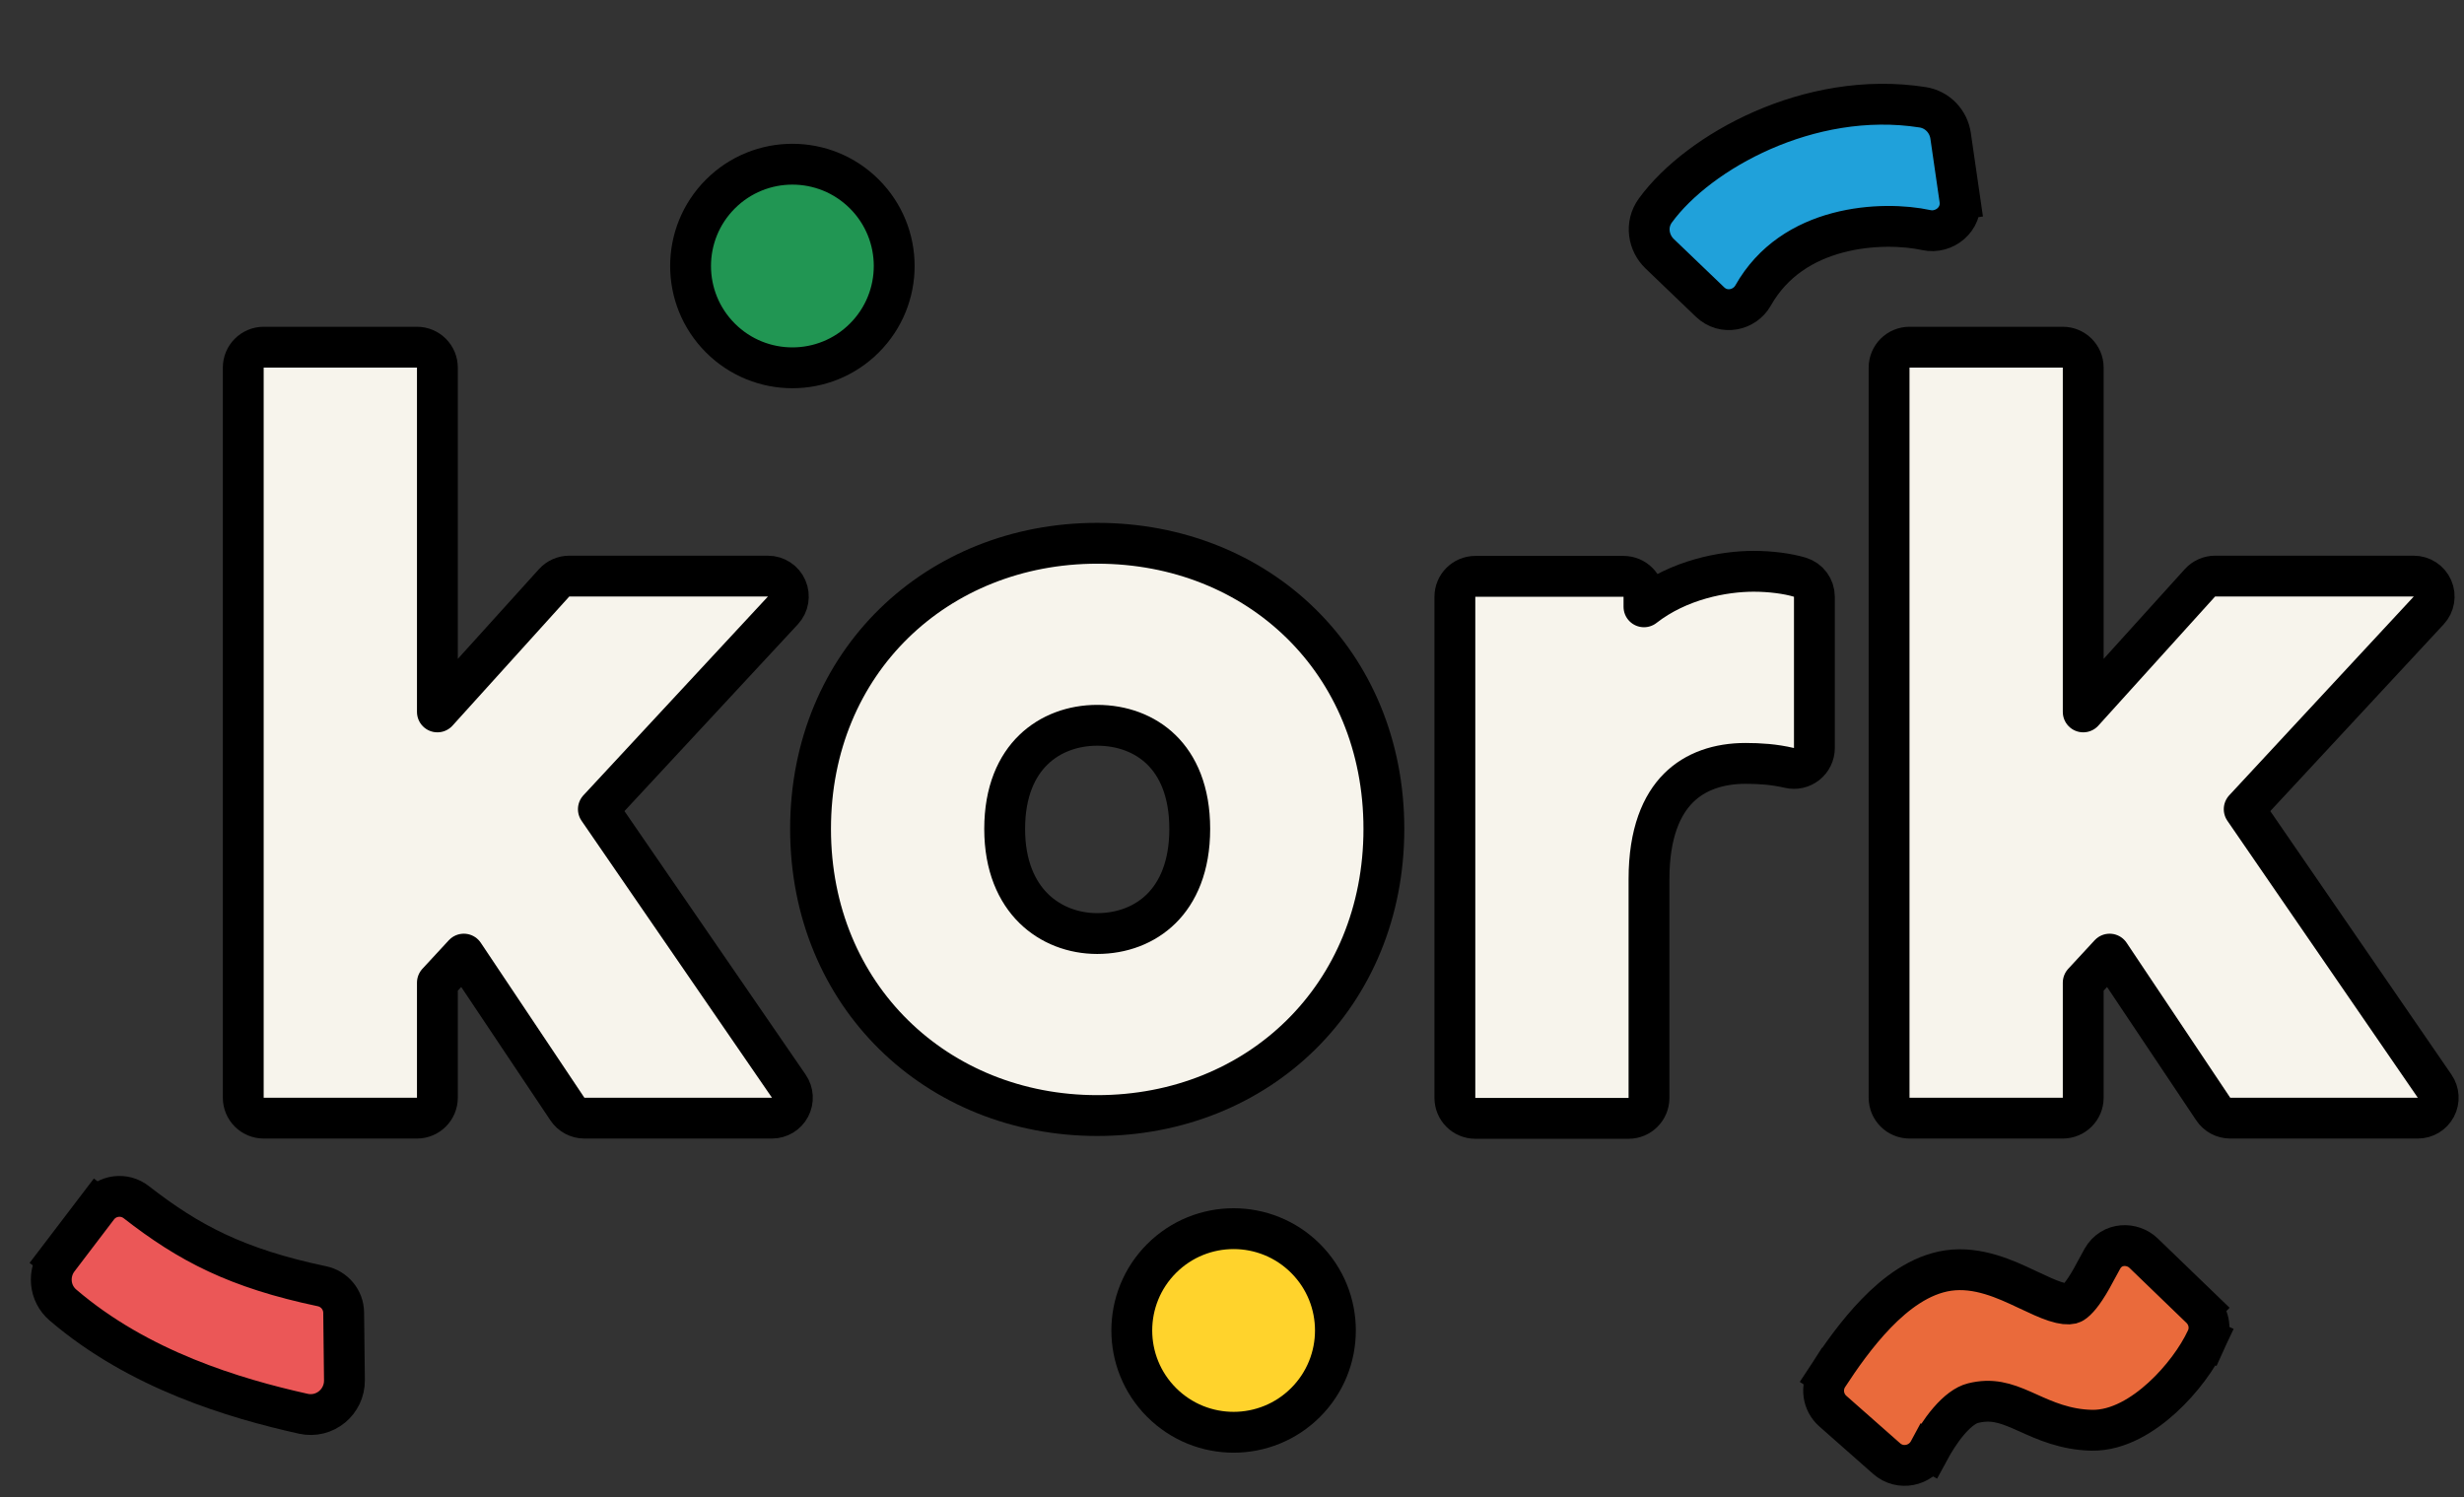 <svg width="181" height="110" viewBox="0 0 181 110" fill="none" xmlns="http://www.w3.org/2000/svg">
<rect x="0" y="0" width="181" height="110" fill="#333333" stroke="none"/>
<path d="M133.282 43.84C133.282 43.177 132.847 42.593 132.213 42.403C131.298 42.128 130.034 41.969 128.818 41.969C126.616 41.969 123.335 42.572 120.762 44.579V43.84C120.762 43.011 120.09 42.34 119.262 42.34L108.372 42.34C107.543 42.34 106.872 43.011 106.872 43.84V80.659C106.872 81.487 107.543 82.159 108.372 82.159H119.632C120.461 82.159 121.132 81.487 121.132 80.659V64.583C121.132 61.191 122.069 59.119 123.295 57.893C124.527 56.66 126.253 56.082 128.226 56.082C129.27 56.082 130.331 56.152 131.438 56.412C131.884 56.517 132.354 56.413 132.713 56.128C133.072 55.843 133.282 55.41 133.282 54.952V43.84Z" fill="#F7F4EC" stroke="black" stroke-width="3" stroke-linejoin="round"/>
<path d="M178.409 44.844C178.815 44.406 178.923 43.77 178.685 43.224C178.446 42.677 177.906 42.323 177.31 42.323H162.715C162.291 42.323 161.887 42.503 161.603 42.817L153.029 52.3V27.006C153.029 26.178 152.357 25.506 151.529 25.506H140.268C139.44 25.506 138.768 26.178 138.768 27.006V80.642C138.768 81.471 139.44 82.142 140.268 82.142H151.529C152.357 82.142 153.029 81.471 153.029 80.642V72.191L154.969 70.093L162.58 81.476C162.858 81.892 163.326 82.142 163.827 82.142H177.606C178.163 82.142 178.674 81.834 178.934 81.341C179.193 80.848 179.158 80.252 178.842 79.793L164.854 59.447L178.409 44.844Z" fill="#F7F4EC" stroke="black" stroke-width="3" stroke-linejoin="round"/>
<path d="M57.51 44.844C57.916 44.406 58.024 43.77 57.785 43.224C57.547 42.677 57.007 42.323 56.411 42.323H41.816C41.392 42.323 40.988 42.503 40.704 42.817L32.13 52.3V27.006C32.13 26.178 31.458 25.506 30.63 25.506H19.369C18.541 25.506 17.869 26.178 17.869 27.006V80.642C17.869 81.471 18.541 82.142 19.369 82.142H30.63C31.458 82.142 32.13 81.471 32.13 80.642V72.191L34.07 70.093L41.681 81.476C41.959 81.892 42.427 82.142 42.928 82.142H56.707C57.264 82.142 57.775 81.834 58.035 81.341C58.294 80.848 58.259 80.252 57.943 79.793L43.955 59.447L57.51 44.844Z" fill="#F7F4EC" stroke="black" stroke-width="3" stroke-linejoin="round"/>
<circle cx="90.618" cy="97.741" r="7.479" transform="rotate(-135 90.618 97.741)" fill="#FFD32C" stroke="black" stroke-width="3"/>
<circle cx="58.207" cy="19.542" r="7.479" transform="rotate(-135 58.207 19.542)" fill="#219653" stroke="black" stroke-width="3"/>
<path d="M134.282 101.08L135.539 101.899L134.282 101.08C133.735 101.92 133.901 103.018 134.636 103.667L138.586 107.152C139.582 108.031 141.088 107.703 141.688 106.593L140.368 105.881L141.688 106.593C142.031 105.957 142.539 105.117 143.156 104.399C143.799 103.651 144.413 103.209 144.93 103.081C146.298 102.744 147.281 103.053 148.542 103.604C148.692 103.67 148.848 103.74 149.01 103.813C150.196 104.348 151.72 105.036 153.659 105.072C155.621 105.108 157.472 103.919 158.834 102.675C160.243 101.389 161.443 99.757 162.088 98.359L160.726 97.73L162.088 98.359C162.461 97.552 162.229 96.66 161.659 96.11L160.617 97.189L161.659 96.11L157.459 92.058C156.648 91.275 155.134 91.249 154.438 92.469C154.297 92.715 154.164 92.964 154.03 93.216C153.774 93.697 153.512 94.188 153.176 94.694C152.938 95.052 152.714 95.333 152.509 95.527C152.298 95.727 152.183 95.763 152.17 95.766C151.931 95.823 151.562 95.806 150.958 95.608C150.386 95.42 149.771 95.13 149.021 94.777C148.973 94.755 148.925 94.732 148.876 94.709L148.845 94.695C147.361 93.996 145.297 93.025 143.12 93.338C141.034 93.638 139.225 95.041 137.822 96.489C136.384 97.974 135.163 99.726 134.282 101.08Z" fill="#EA6A3B" stroke="black" stroke-width="3"/>
<path d="M143.963 14.636L143.286 9.97C143.136 8.937 142.341 8.055 141.237 7.882C137.026 7.221 132.892 8.074 129.463 9.576C126.052 11.07 123.204 13.267 121.603 15.46C120.834 16.513 121.099 17.858 121.912 18.637L125.617 22.19C126.617 23.149 128.161 22.801 128.775 21.713C130.233 19.131 132.549 17.755 134.985 17.105C137.448 16.448 139.942 16.564 141.507 16.904C142.807 17.186 144.179 16.12 143.963 14.636L142.496 14.849L143.963 14.636Z" fill="#20A1DA" stroke="black" stroke-width="3"/>
<path d="M7.181 88.679L4.276 92.494L5.47 93.403L4.276 92.494C3.503 93.51 3.602 94.997 4.623 95.872C10.198 100.646 17.214 102.728 22.275 103.859C23.862 104.213 25.32 102.982 25.302 101.395L25.245 96.43C25.235 95.478 24.558 94.684 23.653 94.493C17.385 93.173 13.884 91.333 10.007 88.313C9.134 87.634 7.862 87.784 7.181 88.679L8.375 89.587L7.181 88.679Z" fill="#EB5757" stroke="black" stroke-width="3"/>
<path d="M80.599 68.582C78.843 68.582 77.16 67.951 75.921 66.727C74.696 65.517 73.801 63.622 73.801 60.895C73.801 58.127 74.697 56.259 75.911 55.082C77.141 53.889 78.823 53.283 80.599 53.283C82.416 53.283 84.094 53.892 85.311 55.079C86.513 56.252 87.396 58.119 87.396 60.895C87.396 63.672 86.513 65.561 85.305 66.755C84.084 67.961 82.406 68.582 80.599 68.582ZM80.599 39.911C68.836 39.911 59.541 48.628 59.541 60.895C59.541 73.155 68.829 81.953 80.599 81.953C92.447 81.953 101.657 73.151 101.657 60.895C101.657 48.632 92.439 39.911 80.599 39.911Z" fill="#F7F4EC" stroke="black" stroke-width="3" stroke-linejoin="round"/>
</svg>
